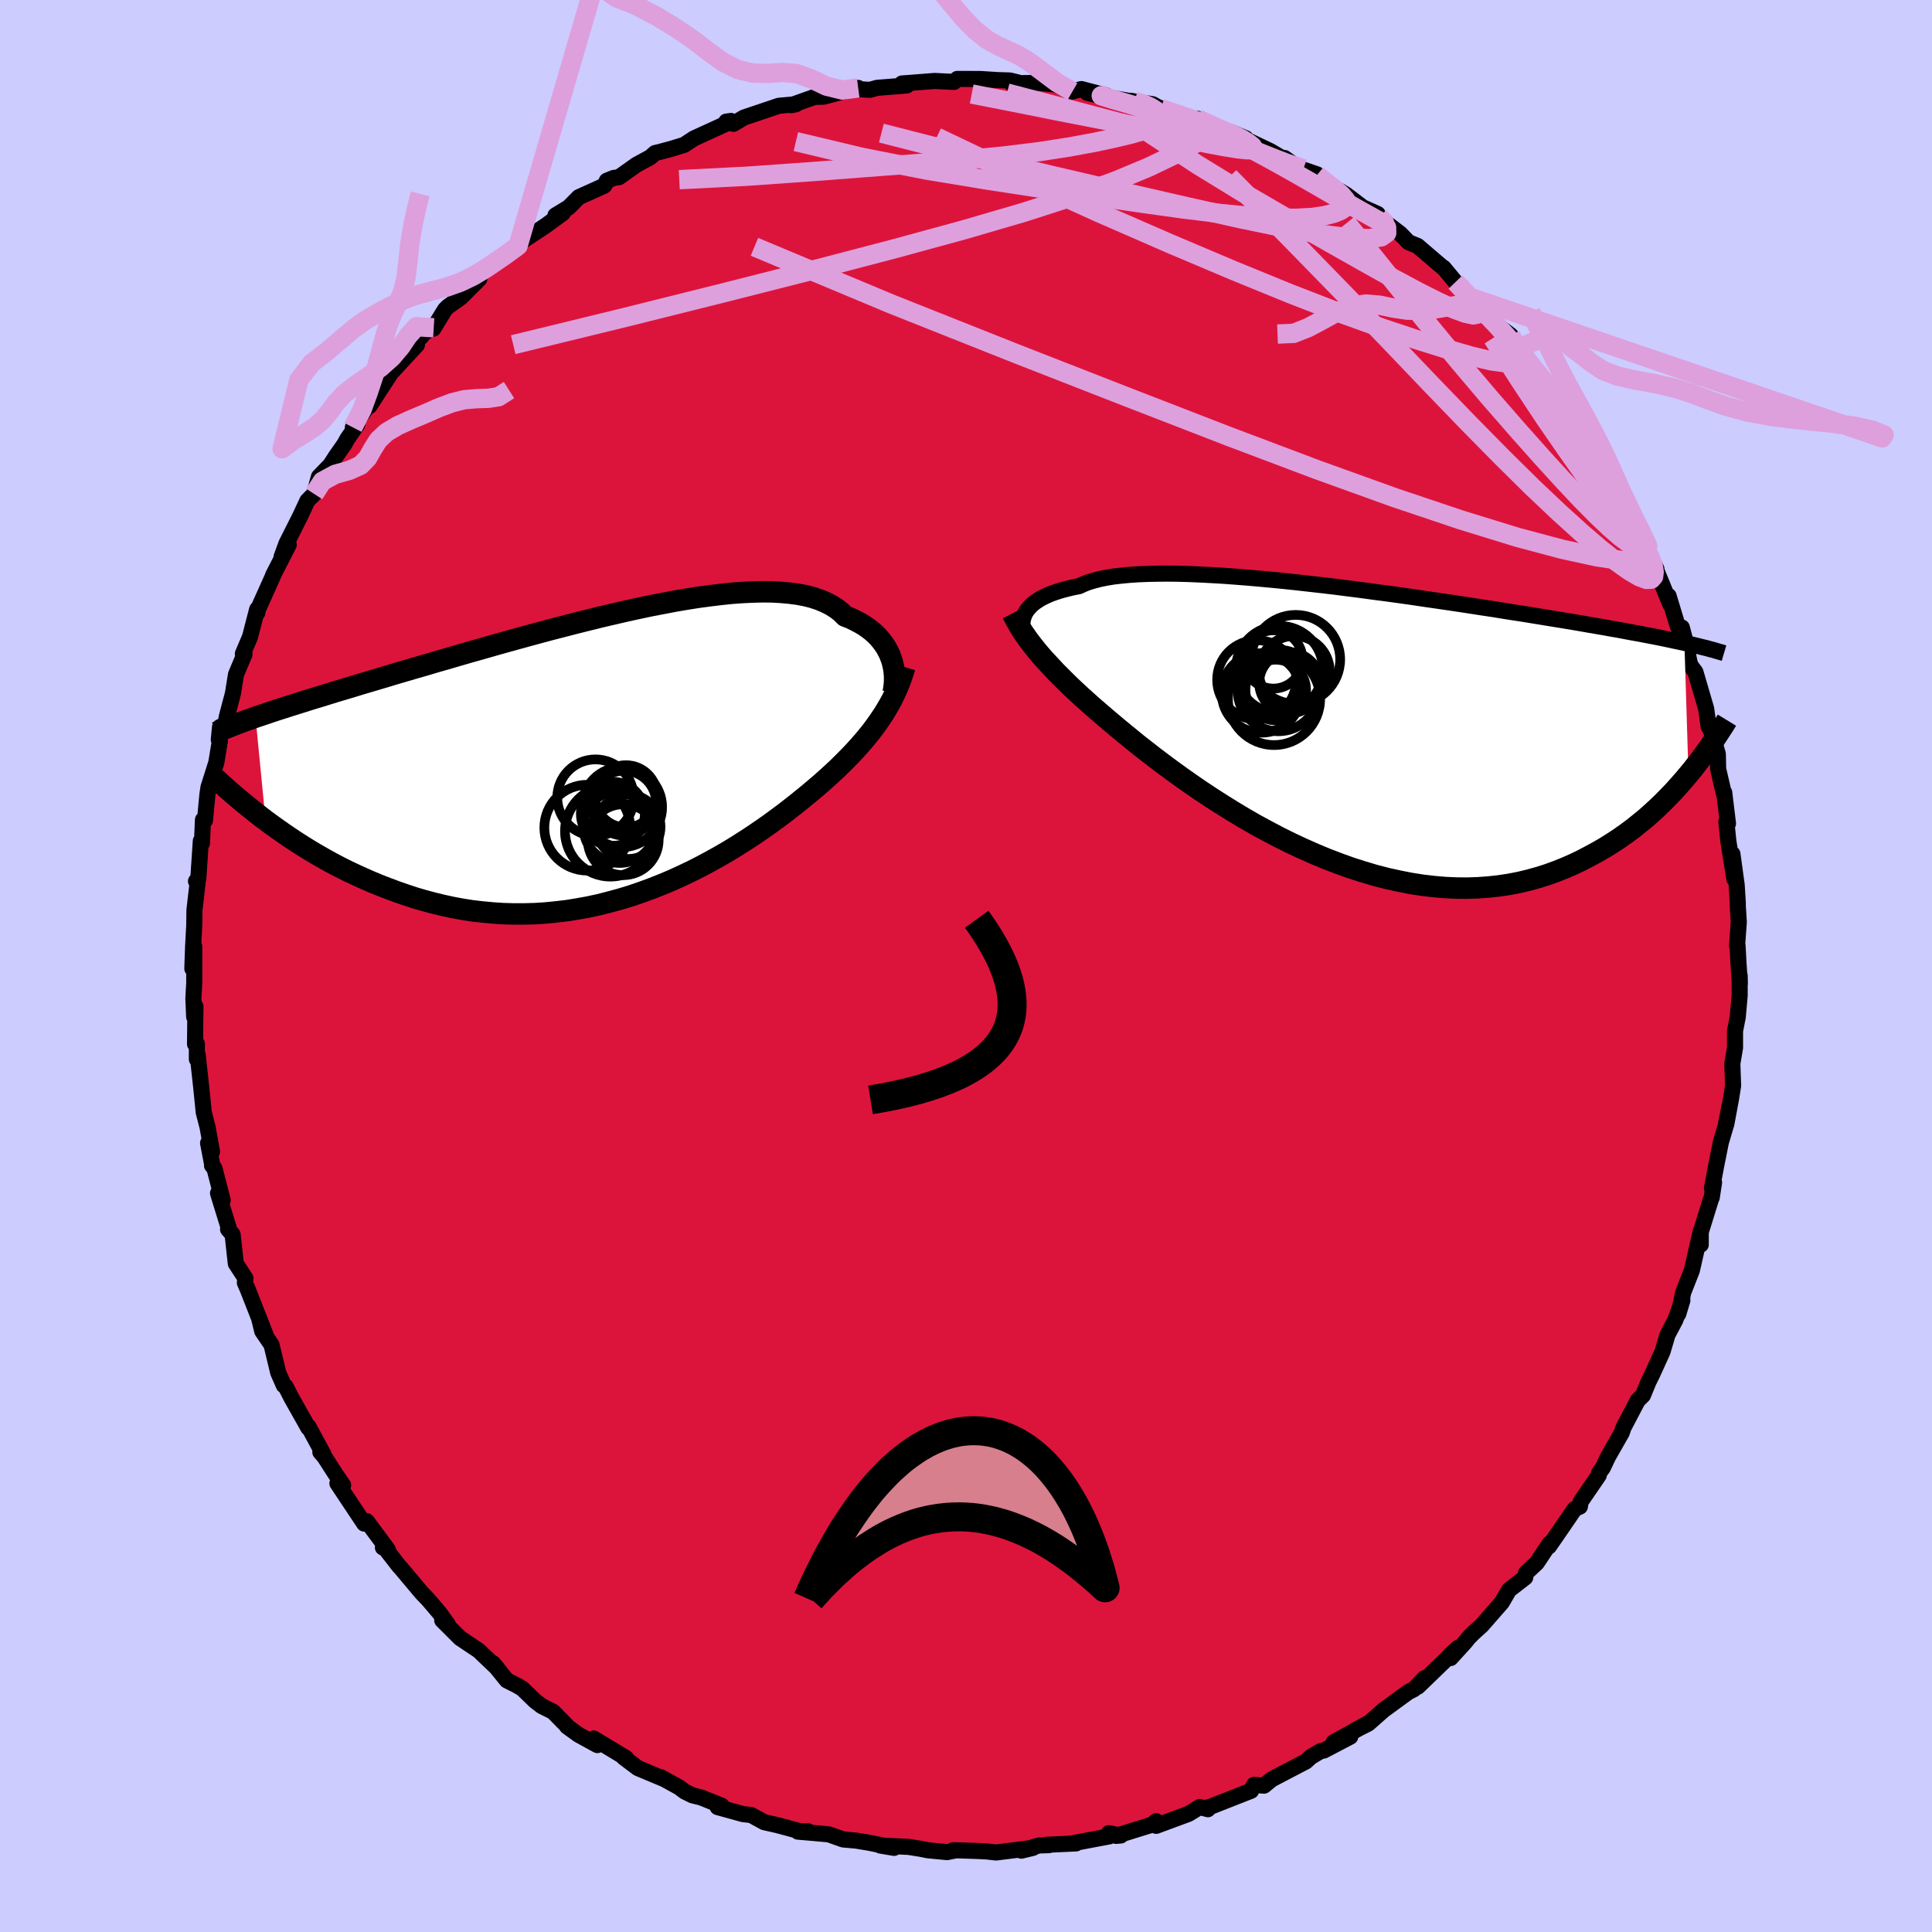 <svg xmlns="http://www.w3.org/2000/svg" width="500" height="500" viewBox="-100 -100 200 200"><defs><clipPath id="c"><path d="m29.06-10.02-.13-.37-.14-.37-.18-.36-.2-.36-.24-.36-.26-.34-.29-.34-.32-.32-.35-.31-.38-.29-.42-.29-.44-.26-.48-.25-.5-.24-.54-.21-.42-.42-.48-.37-.54-.34-.59-.3-.64-.27-.7-.23-.75-.19-.8-.15-.85-.11-.9-.08-.94-.05-.99-.01-1.02.03-1.06.05-1.1.08-1.13.12-1.15.14-1.19.16-1.2.19-1.23.21-1.25.24-1.25.24-1.27.27-1.28.28-1.29.3-1.29.3-1.29.32-1.28.32-1.28.33-1.28.33-1.26.34-1.26.34-1.23.34-1.23.34-1.2.34-1.19.34-1.17.33-1.14.33-1.12.33-1.09.31-1.07.32-1.05.3-1.02.3-.99.29-.96.29-.94.28-.91.27-.88.26-.85.26-.83.25-.81.24-.78.24-.76.24-.74.22-.71.22-.69.22-.67.21-.64.2-.62.2-.6.19-.57.19-.56.19-.53.18-.52.17 1.04 10.68.61.45.63.45.64.45.66.45.68.45.69.44.71.44.73.43.75.43.76.42.78.41.79.4.81.38.83.38.84.37.87.36.88.34.91.34.92.32.94.31.96.28.97.26.99.24 1.01.22 1.03.19 1.03.16 1.05.12 1.07.1 1.07.07 1.08.03h1.09l1.1-.03 1.1-.07 1.11-.11 1.11-.13 1.11-.18 1.11-.2 1.11-.24 1.1-.28 1.1-.3 1.09-.33 1.08-.37 1.07-.39 1.06-.42 1.05-.44 1.03-.47 1.01-.48 1-.51.97-.52.95-.53.93-.54.91-.56.88-.56.85-.56.83-.57.8-.56.76-.56.74-.55.71-.55.67-.53.64-.52.61-.5.58-.49.55-.47.56-.5.55-.5.53-.49.51-.5.49-.49.47-.48.46-.49.43-.48.41-.47.4-.48.38-.47.35-.47.34-.47.32-.47.31-.46"/></clipPath><clipPath id="b"><path d="m-32.08-12.07.16-.19.18-.2.21-.2.23-.19.27-.18.29-.19.32-.17.36-.17.38-.17.42-.15.45-.15.48-.14.51-.13.55-.13.57-.11.45-.21.51-.2.57-.17.62-.16.69-.14.74-.12.79-.09.85-.08.9-.06.95-.04.99-.02 1.04-.01 1.08.01 1.12.03 1.16.05 1.18.06 1.22.07 1.24.09 1.27.1 1.28.11 1.3.12 1.32.13 1.32.14 1.33.15 1.34.15 1.34.16 1.33.17 1.33.17 1.32.18 1.32.17 1.3.18 1.28.18 1.27.19 1.25.18 1.23.18 1.21.18 1.18.18 1.16.18 1.14.17 1.1.18 1.08.17 1.05.16 1.03.17.99.16.97.16.93.15.91.15.88.15.85.15.83.14.8.14.78.14.76.13.73.14.7.13.69.12.66.13.63.12.62.12.59.12.57.12.55.12.53.11.51.11.42 13.61-.49.58-.51.58-.52.58-.55.57-.56.57-.58.56-.61.56-.62.55-.65.53-.66.53-.69.51-.71.5-.73.48-.75.47-.78.45-.79.43-.82.43-.85.41-.87.38-.9.36-.93.34-.95.3-.97.27-1 .24-1.03.2-1.05.16-1.08.12-1.1.08-1.12.04-1.14-.01-1.16-.05-1.17-.1-1.2-.14-1.21-.19-1.22-.24-1.23-.27-1.24-.32-1.25-.37-1.25-.4-1.25-.45-1.26-.48-1.25-.52-1.24-.55-1.24-.58-1.23-.61-1.21-.64-1.2-.65-1.18-.68-1.15-.69-1.14-.71-1.11-.71-1.07-.71-1.05-.72-1.02-.72-.97-.7-.94-.7-.9-.68-.86-.67-.82-.64-.77-.63-.72-.59-.68-.56-.64-.54-.58-.49-.66-.57-.64-.55-.6-.54-.59-.53-.56-.52-.53-.5-.51-.5-.48-.48-.46-.46-.43-.46-.41-.44-.39-.42-.37-.42-.34-.4-.32-.4"/></clipPath><filter id="a"><feTurbulence baseFrequency=".05" numOctaves="3" result="noise" type="noise"/><feDisplacementMap in="SourceGraphic" in2="noise" scale="2"/></filter></defs><rect width="100%" height="100%" x="-100" y="-100" fill="#CCF"/><path fill="#DC143C" stroke="#000" stroke-linejoin="round" stroke-width="1.667" d="m79.97-.26.14 2.08-.02-.81v2.05l-.2 2.23-.28 1.42v1.74l-.28 1.66.08 2.28-.21 1.33-.5 2.68.37-2.04-.45 2.28-.48 1.62-.49 2.46-.43 2.28.22-.6-.24 1.56-.08.17-1.06 3.42v1.3-1.38l-.92 4.05-.89 2.26-.23 1.09-.29 1.16.43-1.42-.73 2.04-.81 1.53-.52 1.75-1.06 2.33-.4.81-.56 1.37-.54.53-1.47 2.8-.19.55.01-.02-1.43 2.51-.54 1.14-.37.5-.05.28-1.88 2.74-.07.49-.54.25-1.81 2.64-.85 1.23.07-.29-1.34 2.01-1.11 1.03-.08.47-1.67 1.29-.75 1.29-2.07 2.37-.85.77-.52.52-.34.43-1.52 1.67-.01-.35.77-.7-4.15 4.01.69-.88-1.09 1.14-.59.3-2.55 1.86-1.6 1.41-1.37.69 1.36-.73-3.57 1.97 1.72-.58-2.73 1.43-.35.07-1 .59-.52.48-2 1.04-1.54.81-.79.65-1.03-.08-.31.61-4.42 1.74-.05-.03v.2l-.84-.23-1.16.71-3.35 1.24v-.48l-.39.35-3.77 1.17.49-.04-1.24-.24.05.33-3.66.69.22.04-3.02.14.21.04-1.02.03-1.83.54 1.2-.29-3.82.48-.97-.11-.99-.05-2.48-.08.16.04-.79.16-1.98-.19-.69-.14-1.31-.21-2.93-.14 1.43.24-2.54-.52-1.38-.23-1.35-.12-1.5-.53-2.14-.19-1.05-.09 1.07-.03-.85-.01-2.34-.63-1.37-.31-1.35-.74-.83-.09-2.64-.73.44-.13-2.13-.86-.92-.23-.81-.4-.55-.42-1.94-1.07.3.18-2.65-1.11-1.46-1.1.27.08-3.38-2.04.38.68-1.95-1.07-1.19-.86-.03-.08-1.41-1.44-1.18-.59-.68-.52-1.32-1.28-.58-.34-1.03-.52-1.45-1.79.47.55-1.93-1.84-1.94-1.3-1.84-1.84.59.45-.87-1.21-1.15-1.35-.69-.72-2.2-2.62-.13-.13-1.62-2.08-.07.13.51.21-1.95-2.62-.22-.31-.28.24-2.77-4.16.59.18-.81-1.18-1.11-1.73-.44-.51.34.26-1.56-2.89-.02.12-1.72-3.05-.63-1.23-.19-.12-.58-1.32-.69-2.87-.96-1.41-.34-1.39.77 1.98-1.93-4.92-.3-.69.06-.45-1-1.54-.33-3.01-.47-.53.1-.04-1.14-3.7.48.71-.85-3.28-.25-.29v-.19l-.41-2.14.41.89-.47-2.57-.39-1.51-.22-2.21-.41-3.76-.08.48V8.04l-.19.04.04-3.89-.13 1.07-.08-1.9.09-1.63v-3.74l-.2 2.28.08-2.28.12-2.22.02-1.56.33-2.86-.17-.13.24-.27.26-3.9.12.24.1-2.42.21.05.25-2.66.11-.75.81-2.56.37-2.24-.11-.14.13-1.32.52-.17.2-.97.61-2.3.32-1.99.88-2.09-.17-.05.74-1.74.74-2.86.02.35-.14.11.09-.2 1.68-3.74-.01-.03 1.63-3.18-.74 1.25.5-1.37 1.42-2.82.75-1.61.7-.71.5-1.78 1.18-1.22.56-.87.91-1.3.29-.53 1.03-1.49-.46.3 1.56-2.24.16.03 2.41-3.71-.03.12 2.53-2.74-1.24 1.03 2.09-2.34.89-.46-.04.09 1.21-1.98.31-.31 1.34-.95 1.9-1.91-.12-.32 1.99-1.5 1.68-1.05v-.18l.46-.38-.05-.15 2.95-1.96 1.75-1.28-.78.25 1.37-.83 1.05-1.06 2.64-1.19.26-.51.71-.29.55-.08 1.82-1.29 1.42-.77.5-.44.39-.09 1.31-.35 1.3-.4 1.02-.67 3.52-1.61-.18-.13.49-.07.25.3 1.09-.65 3.62-1.22 1.77-.16-.49.1 2.42-.86.93-.02 1.84-.49 1.74-.42-.58.1 1.79.1.76-.21 3.06-.24-.5-.21.84-.06 2.55-.2 2 .1.34-.31h.45l1.98.01 1.7.11 1.3.04.83.2-.66.09 2.89-.04 1.75.18 1.68.71.93-.25 2.62.69-2.04-.31 1.34.33 3.64.62-.45-.11 2.26.35.86.48-.3-.18 2.68 1.11 1.39.09 1.81.75.81.72.84-.08 1.54.63-1.02-.37 3.56 1.7 1.82 1.07-.33-.35 1.44 1.03 1.92.66v.06l.79.82 1.67.89.56.34 1.71 1.3 1.54.69.16.46-.12-.18 2.29 1.75.88.9.93.38 2.62 2.24.07.02 1.23 1.48.43.4.99 1.04.78 1.22-.6-1.06 2.47 2.56-.04.06 1.69 1.3.68 1.39 1.82 2.38-.92-1.59 1.5 2.02 2.15 2.77-.78-1.05 1.36 1.64.31.95.75.85 1.75 2.28.56.96 1.4 2.53-.53-.98.47 1.39 1.18 1.38 1.89 3.56.59 1.3-.6-.56 1.5 2.95-.02.15-.06-.19 1.51 3.69-.17-.85.96 3.17.41.1.29 1.09.52 2.55.11.31.49.66.94 3.21.17.58.26 1.86.15.26.08.13.72 2.44.03 1.55.59 2.54.04-.1.39 3.21-.17-.2.21 2.03.62 3.91-.2-2.59.44 3.21.12 1.93-.01.18.11 1.71-.18 2.48.05-.01.1 1.84.14 2.08" filter="url(#a)"/><path fill="#fff" d="m-32.08-12.07.16-.19.18-.2.21-.2.23-.19.27-.18.29-.19.32-.17.36-.17.38-.17.42-.15.45-.15.48-.14.51-.13.55-.13.57-.11.45-.21.51-.2.57-.17.62-.16.69-.14.74-.12.79-.09.85-.08.9-.06.95-.04.99-.02 1.04-.01 1.08.01 1.12.03 1.16.05 1.18.06 1.22.07 1.24.09 1.27.1 1.28.11 1.3.12 1.32.13 1.32.14 1.33.15 1.34.15 1.34.16 1.33.17 1.33.17 1.32.18 1.32.17 1.3.18 1.28.18 1.27.19 1.25.18 1.23.18 1.21.18 1.18.18 1.16.18 1.14.17 1.1.18 1.08.17 1.05.16 1.03.17.99.16.97.16.93.15.91.15.88.15.85.15.83.14.8.14.78.14.76.13.73.14.7.13.69.12.66.13.63.12.62.12.59.12.57.12.55.12.53.11.51.11.42 13.61-.49.58-.51.58-.52.58-.55.57-.56.57-.58.56-.61.56-.62.55-.65.53-.66.53-.69.51-.71.5-.73.48-.75.47-.78.45-.79.43-.82.43-.85.41-.87.38-.9.36-.93.34-.95.3-.97.27-1 .24-1.03.2-1.05.16-1.08.12-1.1.08-1.12.04-1.14-.01-1.16-.05-1.17-.1-1.2-.14-1.21-.19-1.22-.24-1.23-.27-1.24-.32-1.25-.37-1.25-.4-1.25-.45-1.26-.48-1.25-.52-1.24-.55-1.24-.58-1.23-.61-1.21-.64-1.2-.65-1.18-.68-1.15-.69-1.14-.71-1.11-.71-1.07-.71-1.05-.72-1.02-.72-.97-.7-.94-.7-.9-.68-.86-.67-.82-.64-.77-.63-.72-.59-.68-.56-.64-.54-.58-.49-.66-.57-.64-.55-.6-.54-.59-.53-.56-.52-.53-.5-.51-.5-.48-.48-.46-.46-.43-.46-.41-.44-.39-.42-.37-.42-.34-.4-.32-.4" filter="url(#a)" transform="translate(38.41 -24.78)"/><path fill="#fff" d="m29.06-10.02-.13-.37-.14-.37-.18-.36-.2-.36-.24-.36-.26-.34-.29-.34-.32-.32-.35-.31-.38-.29-.42-.29-.44-.26-.48-.25-.5-.24-.54-.21-.42-.42-.48-.37-.54-.34-.59-.3-.64-.27-.7-.23-.75-.19-.8-.15-.85-.11-.9-.08-.94-.05-.99-.01-1.02.03-1.06.05-1.1.08-1.13.12-1.15.14-1.19.16-1.2.19-1.23.21-1.25.24-1.25.24-1.27.27-1.28.28-1.29.3-1.29.3-1.29.32-1.28.32-1.28.33-1.28.33-1.26.34-1.26.34-1.23.34-1.23.34-1.2.34-1.19.34-1.17.33-1.14.33-1.12.33-1.09.31-1.07.32-1.05.3-1.02.3-.99.29-.96.29-.94.28-.91.27-.88.26-.85.26-.83.25-.81.24-.78.24-.76.24-.74.22-.71.22-.69.22-.67.21-.64.2-.62.2-.6.19-.57.19-.56.19-.53.18-.52.17 1.04 10.68.61.45.63.45.64.45.66.45.68.45.69.44.71.44.73.43.75.43.76.42.78.41.79.4.81.38.83.38.84.37.87.36.88.34.91.34.92.32.94.31.96.28.97.26.99.24 1.01.22 1.03.19 1.03.16 1.05.12 1.07.1 1.07.07 1.08.03h1.09l1.1-.03 1.1-.07 1.11-.11 1.11-.13 1.11-.18 1.11-.2 1.11-.24 1.1-.28 1.1-.3 1.09-.33 1.08-.37 1.07-.39 1.06-.42 1.05-.44 1.03-.47 1.01-.48 1-.51.97-.52.95-.53.93-.54.91-.56.88-.56.85-.56.83-.57.8-.56.76-.56.74-.55.71-.55.67-.53.64-.52.61-.5.58-.49.55-.47.56-.5.55-.5.53-.49.51-.5.49-.49.47-.48.46-.49.43-.48.41-.47.4-.48.38-.47.35-.47.34-.47.32-.47.31-.46" filter="url(#a)" transform="translate(-36.71 -21.53)"/><g fill="none" stroke="#000" transform="translate(38.41 -24.78)"><path stroke-linejoin="round" stroke-width="1.667" d="M-32.58-10.27v-.3l.01-.16.02-.18.03-.18.05-.19.07-.19.08-.2.11-.2.13-.2.16-.19.18-.2.21-.2.23-.19.27-.18.29-.19.32-.17.36-.17.38-.17.42-.15.45-.15.48-.14.51-.13.55-.13.57-.11.45-.21.51-.2.57-.17.62-.16.69-.14.74-.12.79-.09.85-.08.9-.06.95-.04.99-.02 1.04-.01 1.08.01 1.12.03 1.16.05 1.18.06 1.22.07 1.24.09 1.27.1 1.28.11 1.3.12 1.32.13 1.32.14 1.33.15 1.34.15 1.34.16 1.33.17 1.33.17 1.32.18 1.32.17 1.3.18 1.28.18 1.27.19 1.25.18 1.23.18 1.21.18 1.18.18 1.16.18 1.14.17 1.1.18 1.08.17 1.05.16 1.03.17.99.16.97.16.93.15.91.15.88.15.85.15.83.14.8.14.78.14.76.13.73.14.7.13.69.12.66.13.63.12.62.12.59.12.57.12.55.12.53.11.51.11.49.11.47.11.46.11.43.11.42.1.39.11.39.1.36.11.35.1.34.1" filter="url(#a)"/><path stroke-linejoin="round" stroke-width="2.222" d="m-33.61-11.72.18.35.18.34.19.34.2.35.21.34.23.35.25.36.26.36.28.37.3.38.32.4.34.4.37.42.39.42.41.44.43.46.46.46.48.48.51.5.53.5.56.52.59.53.6.54.64.55.66.57.58.49.64.54.68.56.72.59.77.63.82.64.86.67.9.68.94.7.97.7 1.02.72 1.05.72 1.07.71 1.11.71 1.14.71 1.15.69 1.18.68 1.2.65 1.21.64 1.23.61 1.24.58 1.24.55 1.25.52 1.26.48 1.25.45 1.25.4 1.25.37 1.24.32 1.23.27 1.22.24 1.21.19 1.2.14 1.17.1 1.16.05 1.14.01 1.12-.04 1.1-.08 1.08-.12 1.05-.16 1.03-.2 1-.24.97-.27.95-.3.93-.34.9-.36.87-.38.85-.41.82-.43.79-.43.78-.45.75-.47.73-.48.71-.5.69-.51.66-.53.65-.53.62-.55.61-.56.58-.56.56-.57.55-.57.52-.58.51-.58.49-.58.47-.57.45-.58.44-.57.42-.58.4-.56.39-.56.37-.56.36-.55.35-.54.33-.54" filter="url(#a)"/><circle cx="-4.902" cy="-4.529" r="3.158" clip-path="url(#b)" filter="url(#a)"/><circle cx="-8.312" cy="-4.849" r="4.1" clip-path="url(#b)" filter="url(#a)"/><circle cx="-6.522" cy="-2.864" r="4.772" clip-path="url(#b)" filter="url(#a)"/><circle cx="-4.427" cy="-5.719" r="3.67" clip-path="url(#b)" filter="url(#a)"/><circle cx="-5.962" cy="-5.914" r="4.514" clip-path="url(#b)" filter="url(#a)"/><circle cx="-6.347" cy="-3.789" r="3.14" clip-path="url(#b)" filter="url(#a)"/><circle cx="-4.282" cy="-6.959" r="4.606" clip-path="url(#b)" filter="url(#a)"/><circle cx="-6.597" cy="-6.954" r="3.016" clip-path="url(#b)" filter="url(#a)"/><circle cx="-7.817" cy="-3.489" r="4.118" clip-path="url(#b)" filter="url(#a)"/><circle cx="-6.072" cy="-3.734" r="4.216" clip-path="url(#b)" filter="url(#a)"/></g><g fill="none" stroke="#000" transform="translate(-36.71 -21.53)"><path stroke-linejoin="round" stroke-width="2.222" d="m29.15-6.73.06-.25.04-.28.04-.3.02-.32.01-.34-.01-.34-.03-.36-.05-.36-.08-.37-.09-.37-.13-.37-.14-.37-.18-.36-.2-.36-.24-.36-.26-.34-.29-.34-.32-.32-.35-.31-.38-.29-.42-.29-.44-.26-.48-.25-.5-.24-.54-.21-.42-.42-.48-.37-.54-.34-.59-.3-.64-.27-.7-.23-.75-.19-.8-.15-.85-.11-.9-.08-.94-.05-.99-.01-1.02.03-1.06.05-1.1.08-1.13.12-1.15.14-1.19.16-1.2.19-1.23.21-1.25.24-1.25.24-1.27.27-1.28.28-1.29.3-1.29.3-1.29.32-1.28.32-1.28.33-1.28.33-1.26.34-1.26.34-1.23.34-1.23.34-1.2.34-1.19.34-1.17.33-1.14.33-1.12.33-1.09.31-1.07.32-1.05.3-1.02.3-.99.29-.96.29-.94.28-.91.27-.88.26-.85.26-.83.25-.81.24-.78.24-.76.24-.74.22-.71.22-.69.22-.67.21-.64.2-.62.2-.6.19-.57.19-.56.19-.53.18-.52.17-.49.18-.47.16-.45.17-.44.16-.41.16-.4.16-.38.15-.36.15-.34.15-.33.14" filter="url(#a)"/><path stroke-linejoin="round" stroke-width="2.222" d="m30.37-9.41-.15.51-.17.5-.18.49-.19.49-.21.48-.22.47-.23.47-.26.47-.27.46-.28.47-.31.46-.32.47-.34.47-.35.47-.38.47-.4.48-.41.47-.43.48-.46.49-.47.48-.49.49-.51.5-.53.49-.55.5-.56.5-.55.47-.58.49-.61.5-.64.52-.67.53-.71.55-.74.55-.76.56-.8.56-.83.57-.85.56-.88.56-.91.56-.93.54-.95.53-.97.52-1 .51-1.01.48-1.03.47-1.05.44-1.06.42-1.07.39-1.08.37-1.09.33-1.1.3-1.1.28-1.11.24-1.11.2-1.11.18-1.11.13-1.11.11-1.1.07-1.1.03h-1.09l-1.08-.03-1.07-.07-1.07-.1-1.05-.12-1.03-.16-1.03-.19-1.01-.22-.99-.24-.97-.26-.96-.28-.94-.31-.92-.32-.91-.34-.88-.34-.87-.36-.84-.37-.83-.38-.81-.38-.79-.4-.78-.41-.76-.42-.75-.43-.73-.43-.71-.44-.69-.44-.68-.45-.66-.45-.64-.45-.63-.45-.61-.45-.59-.45-.57-.45-.56-.45-.54-.44-.53-.44-.51-.43-.49-.43-.48-.42-.46-.42-.45-.42" filter="url(#a)"/><circle cx="-1.648" cy="4.097" r="3.954" clip-path="url(#c)" filter="url(#a)"/><circle cx=".152" cy="5.777" r="3.312" clip-path="url(#c)" filter="url(#a)"/><circle cx=".857" cy="7.107" r="3.758" clip-path="url(#c)" filter="url(#a)"/><circle cx="1.112" cy="5.082" r="4.14" clip-path="url(#c)" filter="url(#a)"/><circle cx="1.227" cy="8.457" r="3.67" clip-path="url(#c)" filter="url(#a)"/><circle cx="-2.498" cy="7.212" r="4.442" clip-path="url(#c)" filter="url(#a)"/><circle cx="1.287" cy="4.667" r="3.354" clip-path="url(#c)" filter="url(#a)"/><circle cx="-.103" cy="7.577" r="4.698" clip-path="url(#c)" filter="url(#a)"/><circle cx="1.512" cy="3.962" r="3.22" clip-path="url(#c)" filter="url(#a)"/><circle cx="1.762" cy="7.127" r="3.324" clip-path="url(#c)" filter="url(#a)"/></g><g fill="none" stroke="plum" stroke-linejoin="round" stroke-width="2"><path d="m36.34-81.89.9.75.89.68.71.61.45.53.13.43-.17.36-.45.31-.7.29-.97.25-1.29.19-1.68.09-2.13-.03-2.63-.17-3.16-.31-3.7-.45-4.24-.59-4.8-.7-5.36-.8-5.9-.9-6.35-1.05-6.66-1.31-6.84-1.63m32.18-4.75H14l1.18.37 1.85.54 1.99.62 1.97.67 1.96.72 1.98.77 1.99.8 1.94.78 1.75.71 1.47.58 1.14.44.83.28.57.18.3.11" filter="url(#a)"/><path d="m23.95-87.71 1.39.64 1 .46.83.34.74.33.7.36.6.38.42.33.15.24-.18.13h-.55l-.95-.1-1.36-.22-1.77-.33-2.16-.45-2.56-.6-3.05-.76-3.66-.96-4.35-1.15-4.95-1.3m52.15 25.09.67 1.29.28.79-.12.44-.5.26-.93.05-1.45-.2-1.98-.47-2.52-.72-3.08-.96-3.71-1.24-4.37-1.57-5.11-1.98-5.87-2.4-6.64-2.81-7.36-3.21-8.02-3.64-8.71-4.15" filter="url(#a)"/><path d="m20.18-88.73.68.24 1.61.63 1.82.76 1.79.81 1.72.84 1.67.85 1.67.9 1.71.94 1.73.98 1.71.98 1.62.94 1.47.84 1.28.73 1.06.59.81.45.53.27.26.09-.02-.09-.22-.24-.3-.3" filter="url(#a)"/><path d="m23.95-87.71 1.11.69.17.62-.58.64-1.24.79-1.89 1.02-2.59 1.24-3.39 1.42-4.29 1.57-5.24 1.69-6.23 1.82-7.22 1.97-8.25 2.16-9.29 2.36-10.37 2.59-11.52 2.81" filter="url(#a)"/><path d="m20.18-88.73.59.18 1.33.44 1.34.46 1.12.41.85.35.61.29.4.25.22.23-.01.2-.29.14-.62.05-1-.06-1.39-.17-1.8-.29-2.24-.39-2.69-.49-3.14-.6-3.6-.7-4.19-.84-5.08-1" filter="url(#a)"/><path d="m17.51-89.45.28.05.71.22.63.29.53.34.39.4.16.42-.18.41-.56.4-.96.39-1.34.39-1.74.42-2.15.46-2.61.48-3.11.48-3.65.45-4.17.4-4.71.38-5.27.4-5.89.45-6.51.46-7.04.36m99.65 37.34.52 1.69-.79.46-1.73-.05-2.64-.39-3.62-.79-4.68-1.25-5.78-1.78-6.9-2.32-8.02-2.89-9.17-3.46-10.35-4.01-11.62-4.54-12.93-5.14-14.16-5.92" filter="url(#a)"/><path d="m66.91-49.74 1.21 1.78.94 1.73.53 1.22.25.8.06.51-.09.28-.24.09-.41-.11-.6-.36-.84-.63-1.09-.95-1.35-1.28-1.61-1.63-1.88-2-2.17-2.38-2.5-2.81-2.87-3.29-3.23-3.81-3.57-4.33-3.87-4.8-4.18-5.2" filter="url(#a)"/><path d="m42.77-77.39.33.3.44.64.01.57-.56.4-1.26.18-2.05-.08-2.89-.36-3.75-.66-4.63-.96-5.54-1.24-6.5-1.49-7.45-1.74-8.38-2.01-9.3-2.38m75.67 36.48 1.21 1.79.99 1.76.6 1.27.32.84.14.52-.01.27-.16.03-.33-.24-.52-.53-.77-.92-1.04-1.34-1.37-1.84-1.69-2.34-2.02-2.85-2.31-3.35-2.55-3.85-2.87-4.47" filter="url(#a)"/><path d="m51.1-70.4.74.87.45.56.34.44.26.41.13.37-.1.27-.42.08-.79-.17-1.2-.44-1.62-.74-2.05-1.03-2.52-1.35-3.01-1.68-3.54-2-4.09-2.33-4.63-2.69-5.04-3.09-5.4-3.55" filter="url(#a)"/><path d="m69.97-44.06.88 1.83.3.84.09.6-.06.47-.25.28-.49.02-.75-.28-1.02-.6-1.32-.94-1.64-1.3-1.96-1.68-2.33-2.11-2.73-2.58-3.11-3.07-3.52-3.57-3.9-4.04-4.32-4.52-4.83-5.02-5.48-5.62-6.27-6.33m-38.42-9.22-1.64.22-1.64-.4-1.59-.76-1.49-.54-1.45-.12-1.51.1-1.58-.03-1.59-.38-1.53-.78-1.46-1.06-1.54-1.18-1.77-1.22-2.07-1.26-2.19-1.15-2.01-.78-2.2-1.57-7.95 27.25-.45.34-.73.53-1.03.71-1.18.8-1.26.76-1.33.64-1.38.49-1.37.36-1.3.34-1.18.38-1.11.47-1.09.54-1.14.61-1.22.72-1.27.91-1.34 1.14-1.45 1.24-1.54 1.18-1.32 1.73-1.74 7.13 1.23-.91 1.16-.71 1.02-.67.83-.73.67-.82.66-.91.84-.91 1.12-.89 1.33-.91 1.35-.97 1.17-1.05.92-1.09.73-1.09.88-.98 1.79.11" filter="url(#a)"/><path d="m-63.47-55.76.94-1.82.66-1.81.63-1.89.52-1.85.45-1.69.44-1.49.51-1.26.54-1.13.48-1.18.33-1.39.2-1.67.2-1.9.35-2.03.44-1.96.28-1.1m9.19 20.31-1.08.69-1.05.16-1.22.04-1.29.11-1.27.32-1.31.49-1.39.61-1.47.62-1.41.63-1.18.7-.86.81-.58.92-.52.93-.74.76-1.16.52-1.46.41-1.33.72-.85 1.31M58.48-67.7l.72 1.57.69 1.22.58 1.13.58 1.19.61 1.21.61 1.16.62 1.13.64 1.16.68 1.23.7 1.31.69 1.35.63 1.3.56 1.22.53 1.2.6 1.32.79 1.67.99 2.02.87 1.81-13.5-20.39 3.86-1.67.81.7.97.85 1.08.81 1.04.82 1.14.74 1.47.57 1.81.41 1.99.36 1.95.44 1.82.56 1.73.66 1.86.67 2.21.61 2.67.49 2.97.36 2.94.29 2.56.33 1.95.44 1.14.48-.19.3L52.27-69.2l-.1.58-.86.16-1.26.2-1.42.23-1.47.16-1.47-.02-1.43-.21-1.4-.3-1.45-.13-1.55.25-1.6.66-1.49.82-1.36.72-1.49.59-1.67.07" filter="url(#a)"/><path d="m50.67-70.8.56.58.65.71.65.69.71.74.82.82.88.93.91 1 .9 1.03.87 1.03.85 1.02.82 1.01.79 1.01.77 1 .77 1.02.76 1.05.79 1.12.81 1.18.82 1.23.77 1.2.68 1.12.6 1.05.67 1.17.96 1.63 1.5 2.66M11.02-90.53l-1.61-.93-1.56-1.17-1.31-.98-1.09-.66-1.02-.47-1.08-.49-1.18-.67-1.22-.97-1.25-1.28-1.29-1.54-1.38-1.71-1.49-1.84-1.52-1.89-1.37-1.64-1.32-.9-2.26-.52" filter="url(#a)"/></g><path fill="none" stroke="#000" stroke-linejoin="round" stroke-width="3" d="M-9.88 13.86Q12.1 10.335 1.11-4.84" filter="url(#a)"/><path fill="#D77F8C" stroke="#000" stroke-linejoin="round" stroke-width="3" d="m-16.39 65.5.32-.72.32-.71.33-.7.33-.67.33-.66.33-.65.34-.63.34-.61.34-.6.34-.58.34-.57.35-.55.35-.53.35-.52.35-.5.35-.49.35-.47.36-.46.35-.44.36-.43.36-.41.36-.39.36-.38.36-.37.36-.35.37-.33.36-.32.36-.31.37-.29.36-.27.37-.26.36-.25.36-.23.37-.21.36-.21.36-.18.37-.18.36-.15.36-.15.36-.13.36-.11.36-.11.36-.08.36-.08.35-.06.36-.04.35-.03.36-.02H.9l.34.01.35.02.35.04.34.05.34.06.34.08.34.09.33.11.34.12.33.13.32.14.33.16.32.17.32.19.31.19.32.21.31.23.3.23.31.25.3.26.3.28.29.28.29.3.28.31.28.33.28.34.28.35.27.36.26.37.26.39.26.4.25.41.25.42.24.43.24.45.23.46.23.47.22.48.22.49.21.51.21.52.2.53.2.54.19.55.18.56.18.58.18.58.16.6.16.61.16.62-.31-.29-.31-.28-.3-.27-.31-.27-.31-.26-.31-.26-.31-.26-.3-.24-.31-.25-.31-.23-.31-.24-.31-.22-.3-.22-.31-.22-.31-.21-.31-.2-.3-.2-.31-.19-.31-.19-.31-.18-.31-.18-.3-.17-.31-.16-.31-.16-.31-.15-.31-.15-.3-.14-.31-.13-.31-.13-.31-.12-.3-.12-.31-.11-.31-.11-.31-.1-.31-.09-.3-.08-.31-.09-.31-.07-.31-.07-.31-.06-.3-.06-.31-.05-.31-.04-.31-.04-.3-.03-.31-.02-.31-.02-.31-.01-.31-.01-.3.01h-.31l-.31.02-.31.02-.31.03-.3.03-.31.04-.31.05-.31.05-.31.06-.3.07-.31.07-.31.08-.31.09-.3.09-.31.11-.31.1-.31.12-.31.12-.3.13-.31.13-.31.15-.31.14-.31.16-.3.16-.31.17-.31.18-.31.19-.3.19-.31.2-.31.2-.31.22-.31.22-.3.23-.31.23-.31.24-.31.25-.31.26-.3.26-.31.28-.31.28-.31.28-.31.3-.3.3-.31.31-.31.31-.31.33-.3.33-.31.34-.31.35" filter="url(#a)"/></svg>